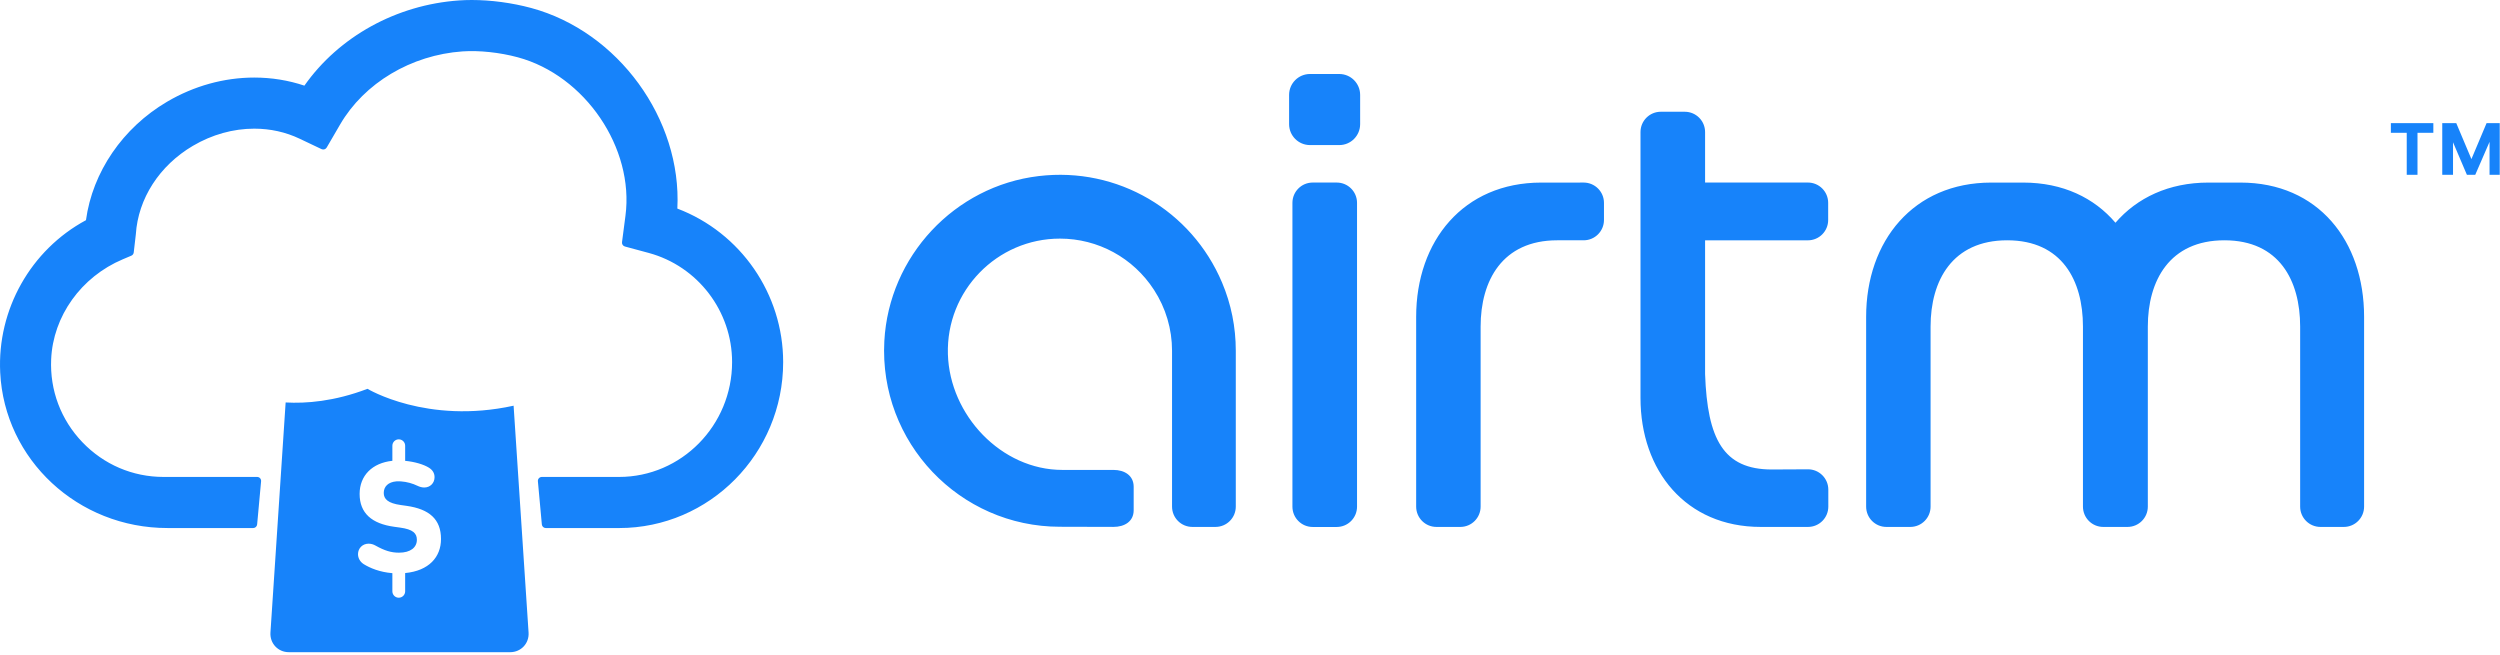 <svg xmlns="http://www.w3.org/2000/svg" width="500" height="131" viewBox="0 0 500 131"><g fill="#1783FA"><path d="M336.96 22.349h-4.801c-2.243 0-4.059 1.816-4.059 4.062v53.182c0 14.563 9.081 25.792 24.044 25.792h9.46c2.24 0 4.059-1.817 4.059-4.063v-3.395c0-2.254-1.837-4.079-4.085-4.065l-7.217.036c-9.683 0-12.884-6.065-13.344-19.082v-26.751h20.561c2.244 0 4.056-1.82 4.056-4.06v-3.435c0-2.246-1.813-4.062-4.056-4.062h-20.561v-10.095c0-2.246-1.817-4.062-4.058-4.062m111.12 14.165h-6.396c-7.94 0-14.278 3.047-18.592 8.034-4.25-4.987-10.523-8.034-18.46-8.034h-6.387c-15.567 0-25.017 11.681-25.017 26.845v37.962c0 2.246 1.813 4.063 4.054 4.063h4.774c2.243 0 4.06-1.818 4.06-4.063v-36.016c0-9.178 4.343-17.248 15.323-17.248 10.982 0 15.152 8.069 15.152 17.248v36.016c0 2.246 1.816 4.063 4.059 4.063h4.855c2.241 0 4.06-1.818 4.06-4.063v-36.016c0-9.178 4.344-17.248 15.319-17.248 10.976 0 15.146 8.069 15.146 17.248v36.016c0 2.246 1.821 4.063 4.06 4.063h4.674c2.241 0 4.055-1.818 4.055-4.063v-37.962c0-15.164-9.173-26.845-24.736-26.845m-139.837 0c-15.568 0-25.014 11.681-25.014 26.845v37.962c0 2.246 1.819 4.063 4.06 4.063h4.772c2.241 0 4.06-1.818 4.06-4.063v-36.016c0-9.178 4.343-17.248 15.319-17.248h5.291c2.241 0 4.061-1.819 4.061-4.063v-3.423c0-2.245-1.825-4.062-4.069-4.062l-2.084.005h-6.396zm-40.392-7.5h-5.852c-2.311 0-4.182-1.873-4.182-4.187v-5.845c0-2.311 1.871-4.184 4.182-4.184h5.852c2.305 0 4.174 1.873 4.174 4.184v5.845c0 2.314-1.869 4.187-4.174 4.187m-23.462 27.453c-6.081-14.363-20.847-23.138-36.649-21.254-16.843 2-29.959 16.054-30.876 33.001-1.092 20.287 15.08 37.137 35.114 37.137l10.698.028c2.243.005 4.056-1.095 4.056-3.333v-4.696c0-2.237-1.813-3.369-4.043-3.369h-10.225c-12.2 0-22.526-10.942-22.888-23.143-.375-12.685 9.82-23.118 22.405-23.118 7.618 0 14.656 3.834 18.818 10.252 2.359 3.632 3.607 7.842 3.607 12.182v31.165c0 2.246 1.816 4.063 4.06 4.063h4.63c2.242 0 4.059-1.818 4.059-4.063v-31.165c0-4.744-.924-9.35-2.764-13.689m18.146 48.927h4.808c2.242 0 4.059-1.82 4.059-4.063v-60.761c0-2.243-1.817-4.06-4.059-4.06h-4.808c-2.241 0-4.055 1.817-4.055 4.06v60.761c0 2.243 1.814 4.063 4.055 4.063m235.37-70.434v-6.593l-2.86 6.593h-1.671l-2.775-6.509v6.509h-2.152v-10.329h2.803l3.03 7.188 3.029-7.188h2.633v10.329h-2.038zm-14.411-8.405v8.405h-2.152v-8.405h-3.172v-1.925h8.494v1.925h-3.171zm-410.004 51.206s11.872 7.188 29.224 3.377l2.993 45.347c.156 2.172-1.497 3.95-3.673 3.95h-44.274c-2.176 0-3.829-1.777-3.674-3.95l3.037-45.994c4.047.228 9.723-.188 16.367-2.73zm7.537 36.849c4.748-.453 7.169-3.196 7.169-6.812 0-3.961-2.349-5.984-6.884-6.629l-1.156-.163c-2.542-.351-3.41-1.19-3.41-2.413 0-1.28.887-2.189 2.541-2.322.328-.012.571-.019.9.006 1.184.082 2.346.418 3.278.87.451.223.934.353 1.386.353 1.156 0 2.056-.868 2.056-2.059 0-.774-.352-1.42-1.125-1.902-1.042-.651-2.831-1.189-4.754-1.372v-3.025c0-.702-.572-1.276-1.28-1.276-.705 0-1.278.574-1.278 1.276v3.019c-4.03.423-6.55 2.958-6.55 6.626 0 3.861 2.446 5.953 6.916 6.568l1.159.161c2.606.351 3.376 1.155 3.376 2.441 0 1.517-1.255 2.578-3.57 2.578-1.61 0-2.894-.416-4.696-1.416-.386-.225-.869-.385-1.385-.385-1.22 0-2.121.93-2.121 2.093 0 .769.386 1.51 1.127 1.993 1.263.784 3.217 1.611 5.744 1.812v3.629c0 .708.573 1.282 1.278 1.282.708 0 1.28-.574 1.28-1.282v-3.651zM135.47 41.716c.915-17.869-11.826-35.416-29.244-40.122-3.816-1.028-8.035-1.594-11.879-1.594-.89 0-1.753.03-2.564.088-12.504.876-24.009 7.232-30.904 17.041-3.208-1.074-6.58-1.617-10.033-1.617-6.032 0-12.064 1.675-17.444 4.843-8.858 5.216-14.892 14.046-16.21 23.682-11.051 5.955-17.772 17.868-17.153 30.468.857 17.44 15.551 31.102 33.452 31.102h17.147c.409 0 .751-.312.788-.72l.791-8.635c.021-.222-.053-.442-.203-.606-.15-.165-.362-.258-.585-.258h-18.713c-6.188 0-11.96-2.472-16.253-6.96-4.289-4.484-6.502-10.367-6.231-16.568.377-8.631 5.997-16.48 14.317-19.997l1.719-.727c.262-.111.445-.354.478-.637l.421-3.637c.453-7.141 4.72-13.757 11.415-17.698 3.813-2.246 8.054-3.432 12.266-3.432 3.22 0 6.28.678 9.093 2.016l4.373 2.079c.371.175.816.038 1.024-.317l2.682-4.607c4.825-8.298 14.205-13.901 24.477-14.623 3.36-.23 7.463.208 11.069 1.181 13.449 3.635 23.306 18.148 21.526 31.694l-.689 5.279c-.051.393.196.764.579.867l4.77 1.288c9.813 2.665 16.667 11.643 16.667 21.834 0 12.663-10.139 22.964-22.602 22.964h-15.45c-.223 0-.435.094-.585.258-.15.164-.224.384-.203.606l.791 8.638c.037.408.379.72.788.72h14.659c18.095 0 32.816-14.888 32.816-33.187 0-13.625-8.48-25.889-21.161-30.707"/></g></svg>